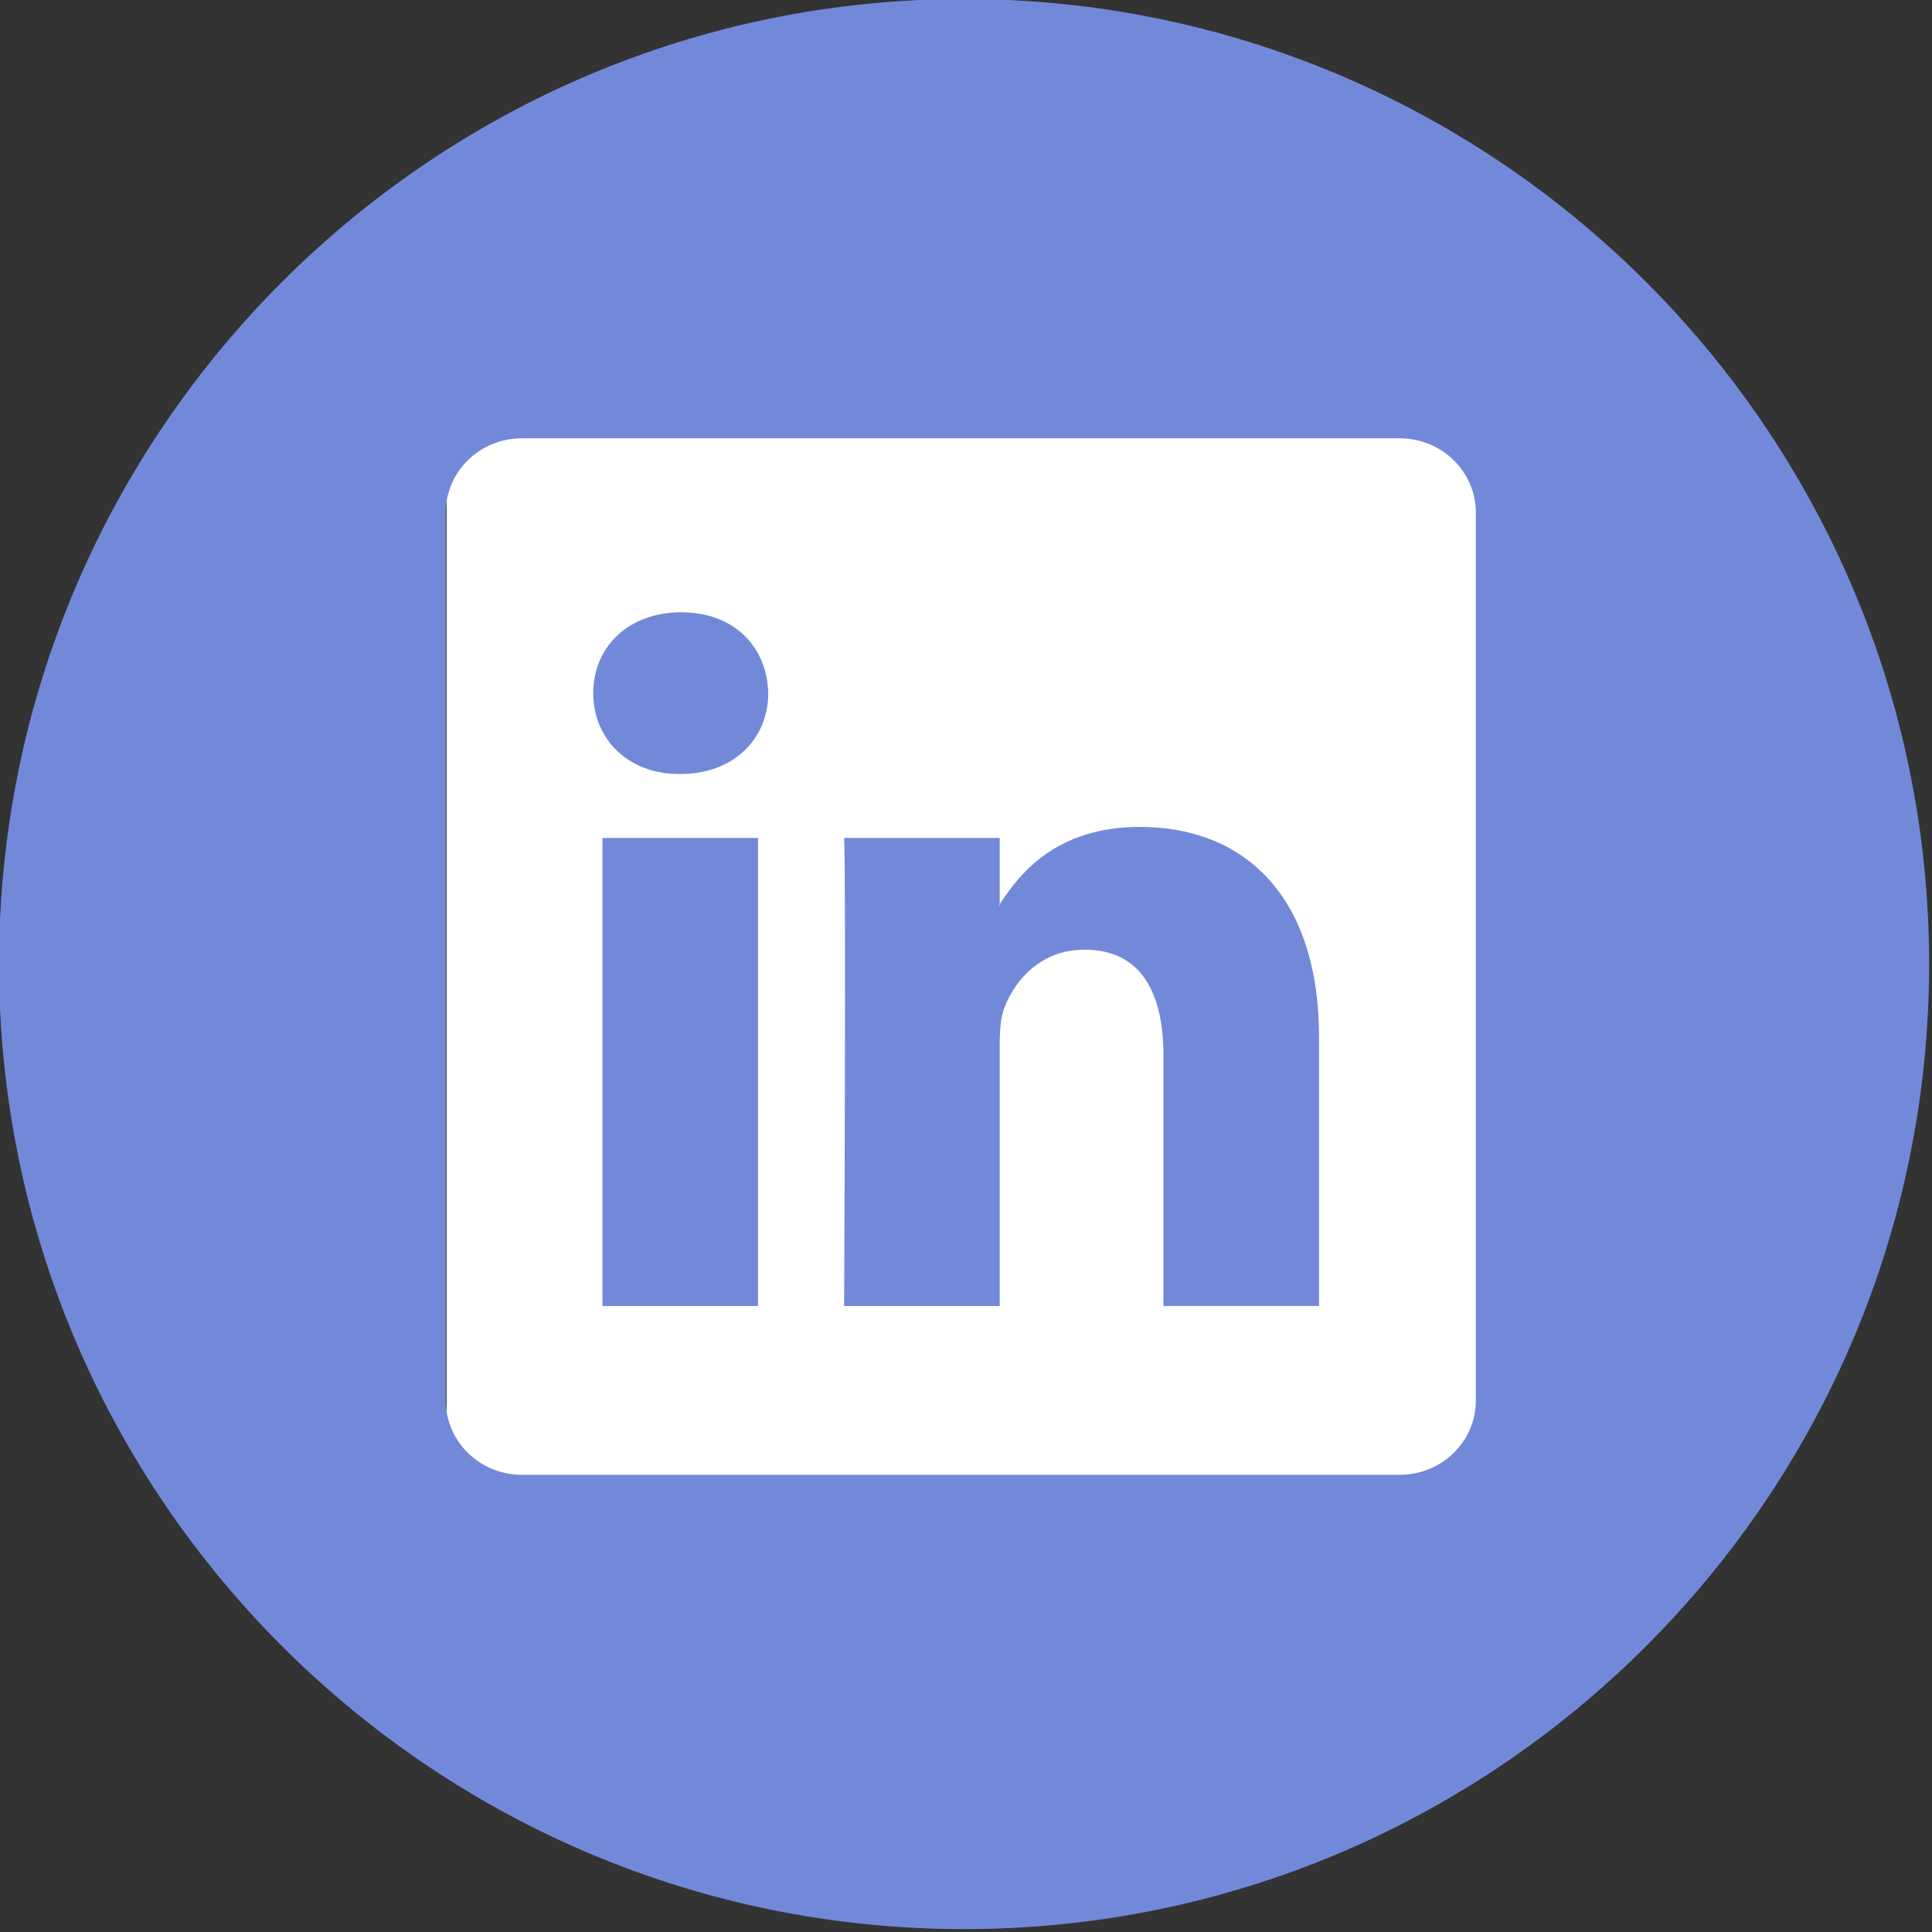 <svg width="200" height="200" viewBox="0 0 200 200" fill="none" xmlns="http://www.w3.org/2000/svg">
<rect x="0" y="0" width="200" height="200" fill="#333333" stroke="none"/>
<g id="Linkedin" clip-path="url(#clip0_24_21)">
<g id="Group">
<path id="Vector" d="M55.438 42.756H144.627C147.069 42.756 149.408 43.725 151.135 45.448C152.862 47.173 153.831 49.513 153.831 51.95V149.156C153.831 151.596 152.862 153.933 151.135 155.658C149.408 157.383 147.069 158.352 144.627 158.352H55.438C52.996 158.352 50.654 157.383 48.927 155.658C47.202 153.933 46.231 151.596 46.231 149.156V51.95C46.231 49.513 47.202 47.173 48.927 45.448C50.654 43.725 52.996 42.756 55.438 42.756Z" fill="white"/>
</g>
<path id="Vector_2" d="M118 85.602C109.452 85.602 105.625 90.302 103.49 93.602V86.744H87.383C87.594 91.283 87.383 135.2 87.383 135.2H103.49V108.133C103.49 106.683 103.59 105.235 104.017 104.206C105.183 101.308 107.831 98.31 112.281 98.31C118.108 98.31 120.44 102.756 120.44 109.267V135.196H136.548V107.404C136.548 92.527 128.6 85.602 118 85.602ZM103.485 93.771H103.381C103.417 93.715 103.456 93.662 103.485 93.606V93.771Z" fill="#7289DA"/>
<path id="Vector_3" d="M62.362 86.744H78.467V135.2H62.362V86.744Z" fill="#7289DA"/>
<path id="Vector_4" d="M99.798 -0.104C44.712 -0.104 -0.104 44.712 -0.104 99.798C-0.104 154.885 44.712 199.702 99.798 199.702C154.885 199.702 199.702 154.885 199.702 99.798C199.702 44.712 154.885 -0.104 99.798 -0.104ZM152.777 144.985C152.777 149.227 149.252 152.673 144.894 152.673H54.025C49.677 152.673 46.148 149.231 46.148 144.985V53.058C46.148 48.812 49.677 45.373 54.025 45.373H144.894C149.248 45.373 152.777 48.817 152.777 53.058V144.985Z" fill="#7289DA"/>
<path id="Vector_5" d="M70.523 63.383C65.019 63.383 61.413 66.998 61.413 71.754C61.413 76.402 64.91 80.125 70.311 80.125H70.415C76.031 80.125 79.529 76.402 79.529 71.754C79.421 67.002 76.035 63.383 70.523 63.383Z" fill="#7289DA"/>
</g>
<defs>
<clipPath id="clip0_24_21">
<rect width="200" height="200" fill="white"/>
</clipPath>
</defs>
</svg>
